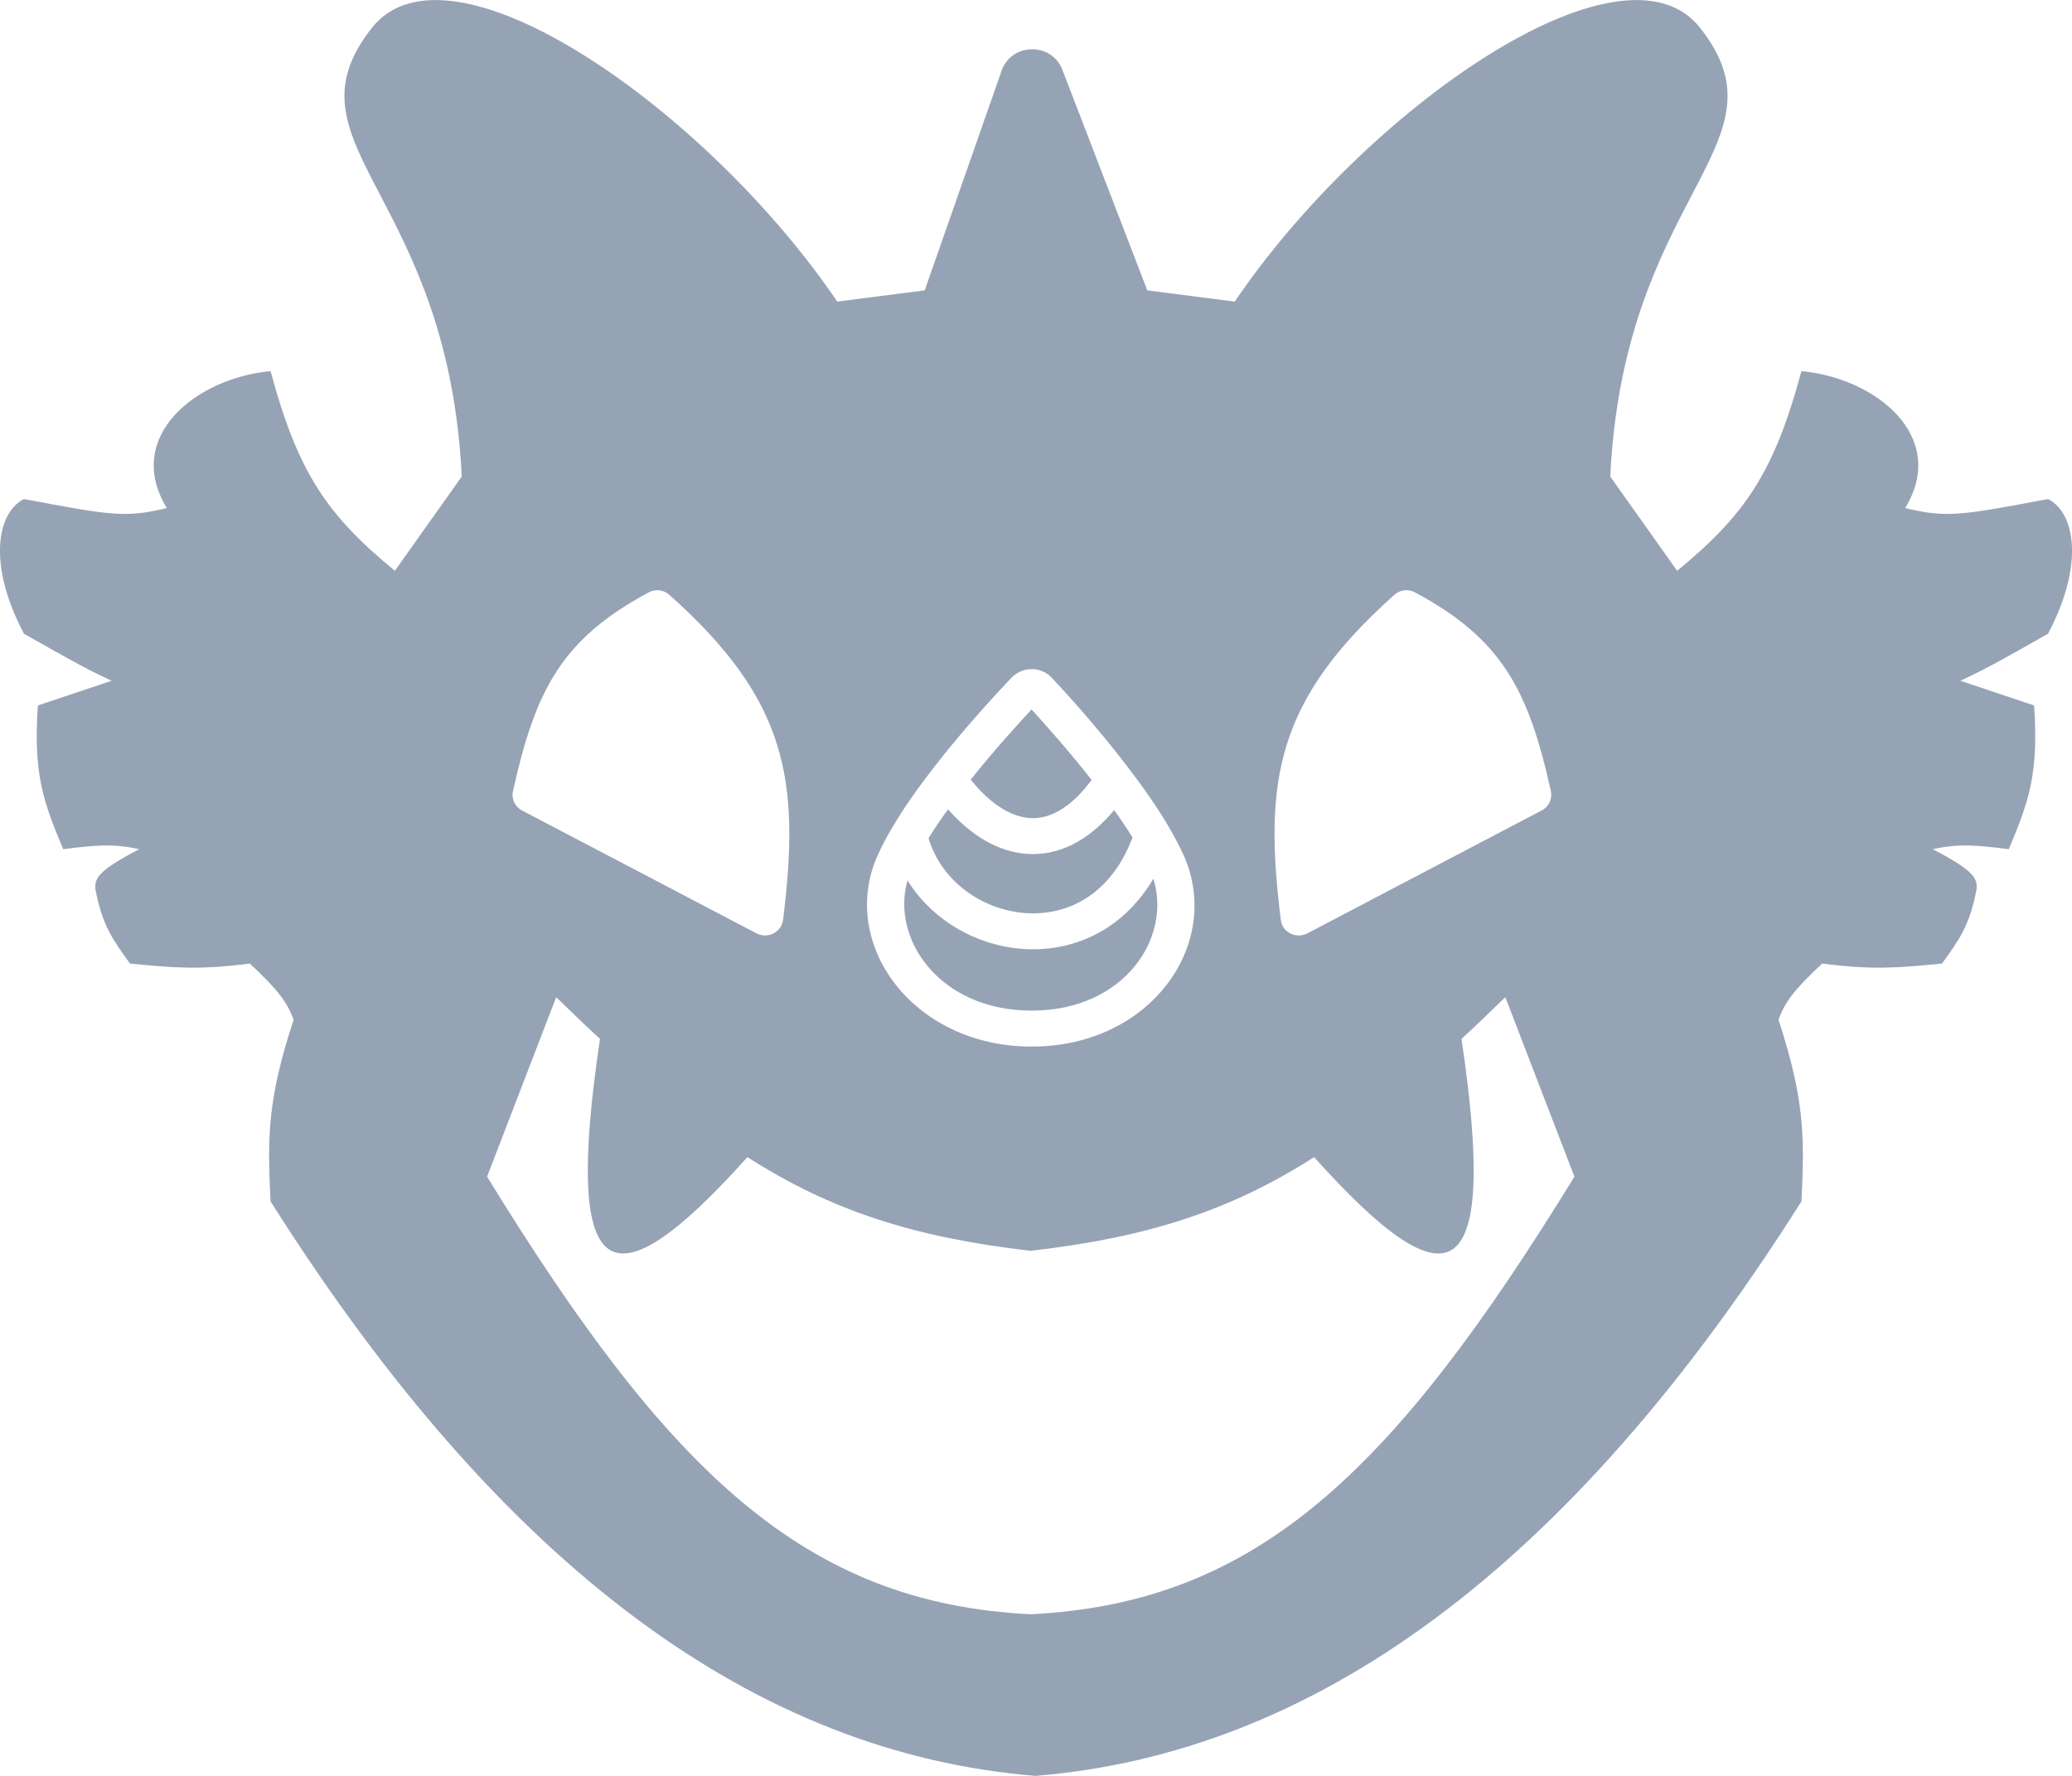 <svg width="14" height="12" viewBox="0 0 14 12" fill="none" xmlns="http://www.w3.org/2000/svg">
<path fill-rule="evenodd" clip-rule="evenodd" d="M6.248 1.962L6.768 0.477C6.834 0.288 7.106 0.284 7.178 0.471L7.752 1.962L8.343 2.038C9.215 0.749 10.96 -0.479 11.487 0.188C11.808 0.594 11.662 0.876 11.431 1.318C11.215 1.732 10.925 2.288 10.88 3.22L11.332 3.857C11.797 3.475 11.988 3.187 12.172 2.508C12.67 2.553 13.168 2.947 12.873 3.433C13.152 3.501 13.256 3.482 13.838 3.372C14.019 3.463 14.087 3.812 13.838 4.282C13.568 4.436 13.421 4.519 13.246 4.6L13.744 4.767C13.776 5.235 13.706 5.419 13.573 5.738C13.345 5.709 13.225 5.701 13.059 5.738C13.333 5.881 13.363 5.933 13.355 6.01C13.309 6.251 13.242 6.344 13.124 6.508L13.122 6.511C12.823 6.54 12.655 6.555 12.312 6.511C12.121 6.689 12.061 6.771 12.017 6.89C12.195 7.437 12.193 7.685 12.172 8.118C10.589 10.622 8.863 11.848 6.996 12C5.128 11.848 3.411 10.622 1.828 8.118C1.807 7.685 1.805 7.437 1.984 6.89C1.939 6.771 1.879 6.689 1.688 6.511C1.345 6.555 1.177 6.54 0.878 6.511L0.876 6.508C0.758 6.344 0.691 6.251 0.645 6.01C0.637 5.933 0.667 5.881 0.941 5.738C0.775 5.701 0.655 5.709 0.427 5.738C0.294 5.419 0.224 5.235 0.256 4.767L0.754 4.6C0.579 4.519 0.432 4.436 0.162 4.282C-0.087 3.812 -0.019 3.463 0.162 3.372C0.744 3.482 0.848 3.501 1.127 3.433C0.832 2.947 1.33 2.553 1.828 2.508C2.012 3.187 2.203 3.475 2.668 3.857L3.12 3.22C3.075 2.288 2.785 1.732 2.569 1.318C2.338 0.876 2.192 0.594 2.513 0.188C3.04 -0.479 4.785 0.749 5.657 2.038L6.248 1.962ZM10.479 5.346C10.49 5.398 10.465 5.452 10.416 5.477L8.835 6.306C8.758 6.347 8.664 6.3 8.654 6.216C8.538 5.277 8.62 4.734 9.422 4.019C9.46 3.985 9.516 3.978 9.561 4.003C10.149 4.318 10.328 4.664 10.479 5.346ZM4.383 4.003C4.428 3.978 4.484 3.985 4.522 4.019C5.325 4.734 5.407 5.277 5.291 6.216C5.28 6.3 5.186 6.347 5.11 6.306L3.528 5.477C3.48 5.452 3.454 5.398 3.466 5.346C3.617 4.664 3.795 4.318 4.383 4.003ZM3.758 6.738L3.291 7.951C4.521 9.953 5.439 10.832 6.964 10.908C8.49 10.832 9.408 9.953 10.638 7.951L10.171 6.738C10.069 6.838 9.971 6.932 9.875 7.02C10.124 8.693 9.813 8.861 8.879 7.819C8.312 8.182 7.749 8.362 6.964 8.452C6.18 8.362 5.617 8.182 5.05 7.819C4.116 8.861 3.805 8.693 4.054 7.02C3.958 6.932 3.86 6.838 3.758 6.738ZM6.559 5.268C6.715 5.072 6.874 4.897 6.97 4.794C7.065 4.898 7.221 5.073 7.376 5.27C7.223 5.477 7.076 5.536 6.958 5.528C6.833 5.519 6.693 5.436 6.559 5.268ZM6.94 5.77C7.155 5.784 7.356 5.681 7.528 5.474C7.573 5.536 7.614 5.598 7.652 5.659C7.579 5.854 7.469 5.983 7.349 6.063C7.219 6.149 7.067 6.182 6.918 6.169C6.63 6.144 6.36 5.952 6.274 5.664C6.313 5.6 6.358 5.534 6.406 5.469C6.556 5.639 6.738 5.756 6.94 5.77ZM7.489 6.264C7.607 6.185 7.711 6.077 7.793 5.938C7.918 6.335 7.599 6.829 6.971 6.829C6.346 6.829 6.018 6.342 6.132 5.949C6.297 6.216 6.591 6.385 6.896 6.411C7.098 6.428 7.307 6.384 7.489 6.264ZM7.107 4.58C7.034 4.502 6.909 4.502 6.835 4.579C6.741 4.678 6.514 4.921 6.304 5.193C6.206 5.32 6.11 5.454 6.033 5.585C5.993 5.651 5.958 5.718 5.929 5.782C5.665 6.378 6.167 7.072 6.971 7.072C7.778 7.072 8.262 6.376 7.999 5.782C7.97 5.718 7.935 5.652 7.896 5.585C7.819 5.455 7.725 5.32 7.628 5.194C7.422 4.922 7.2 4.679 7.107 4.58Z" fill="#2F496D" fill-opacity="0.5"/>
</svg>
